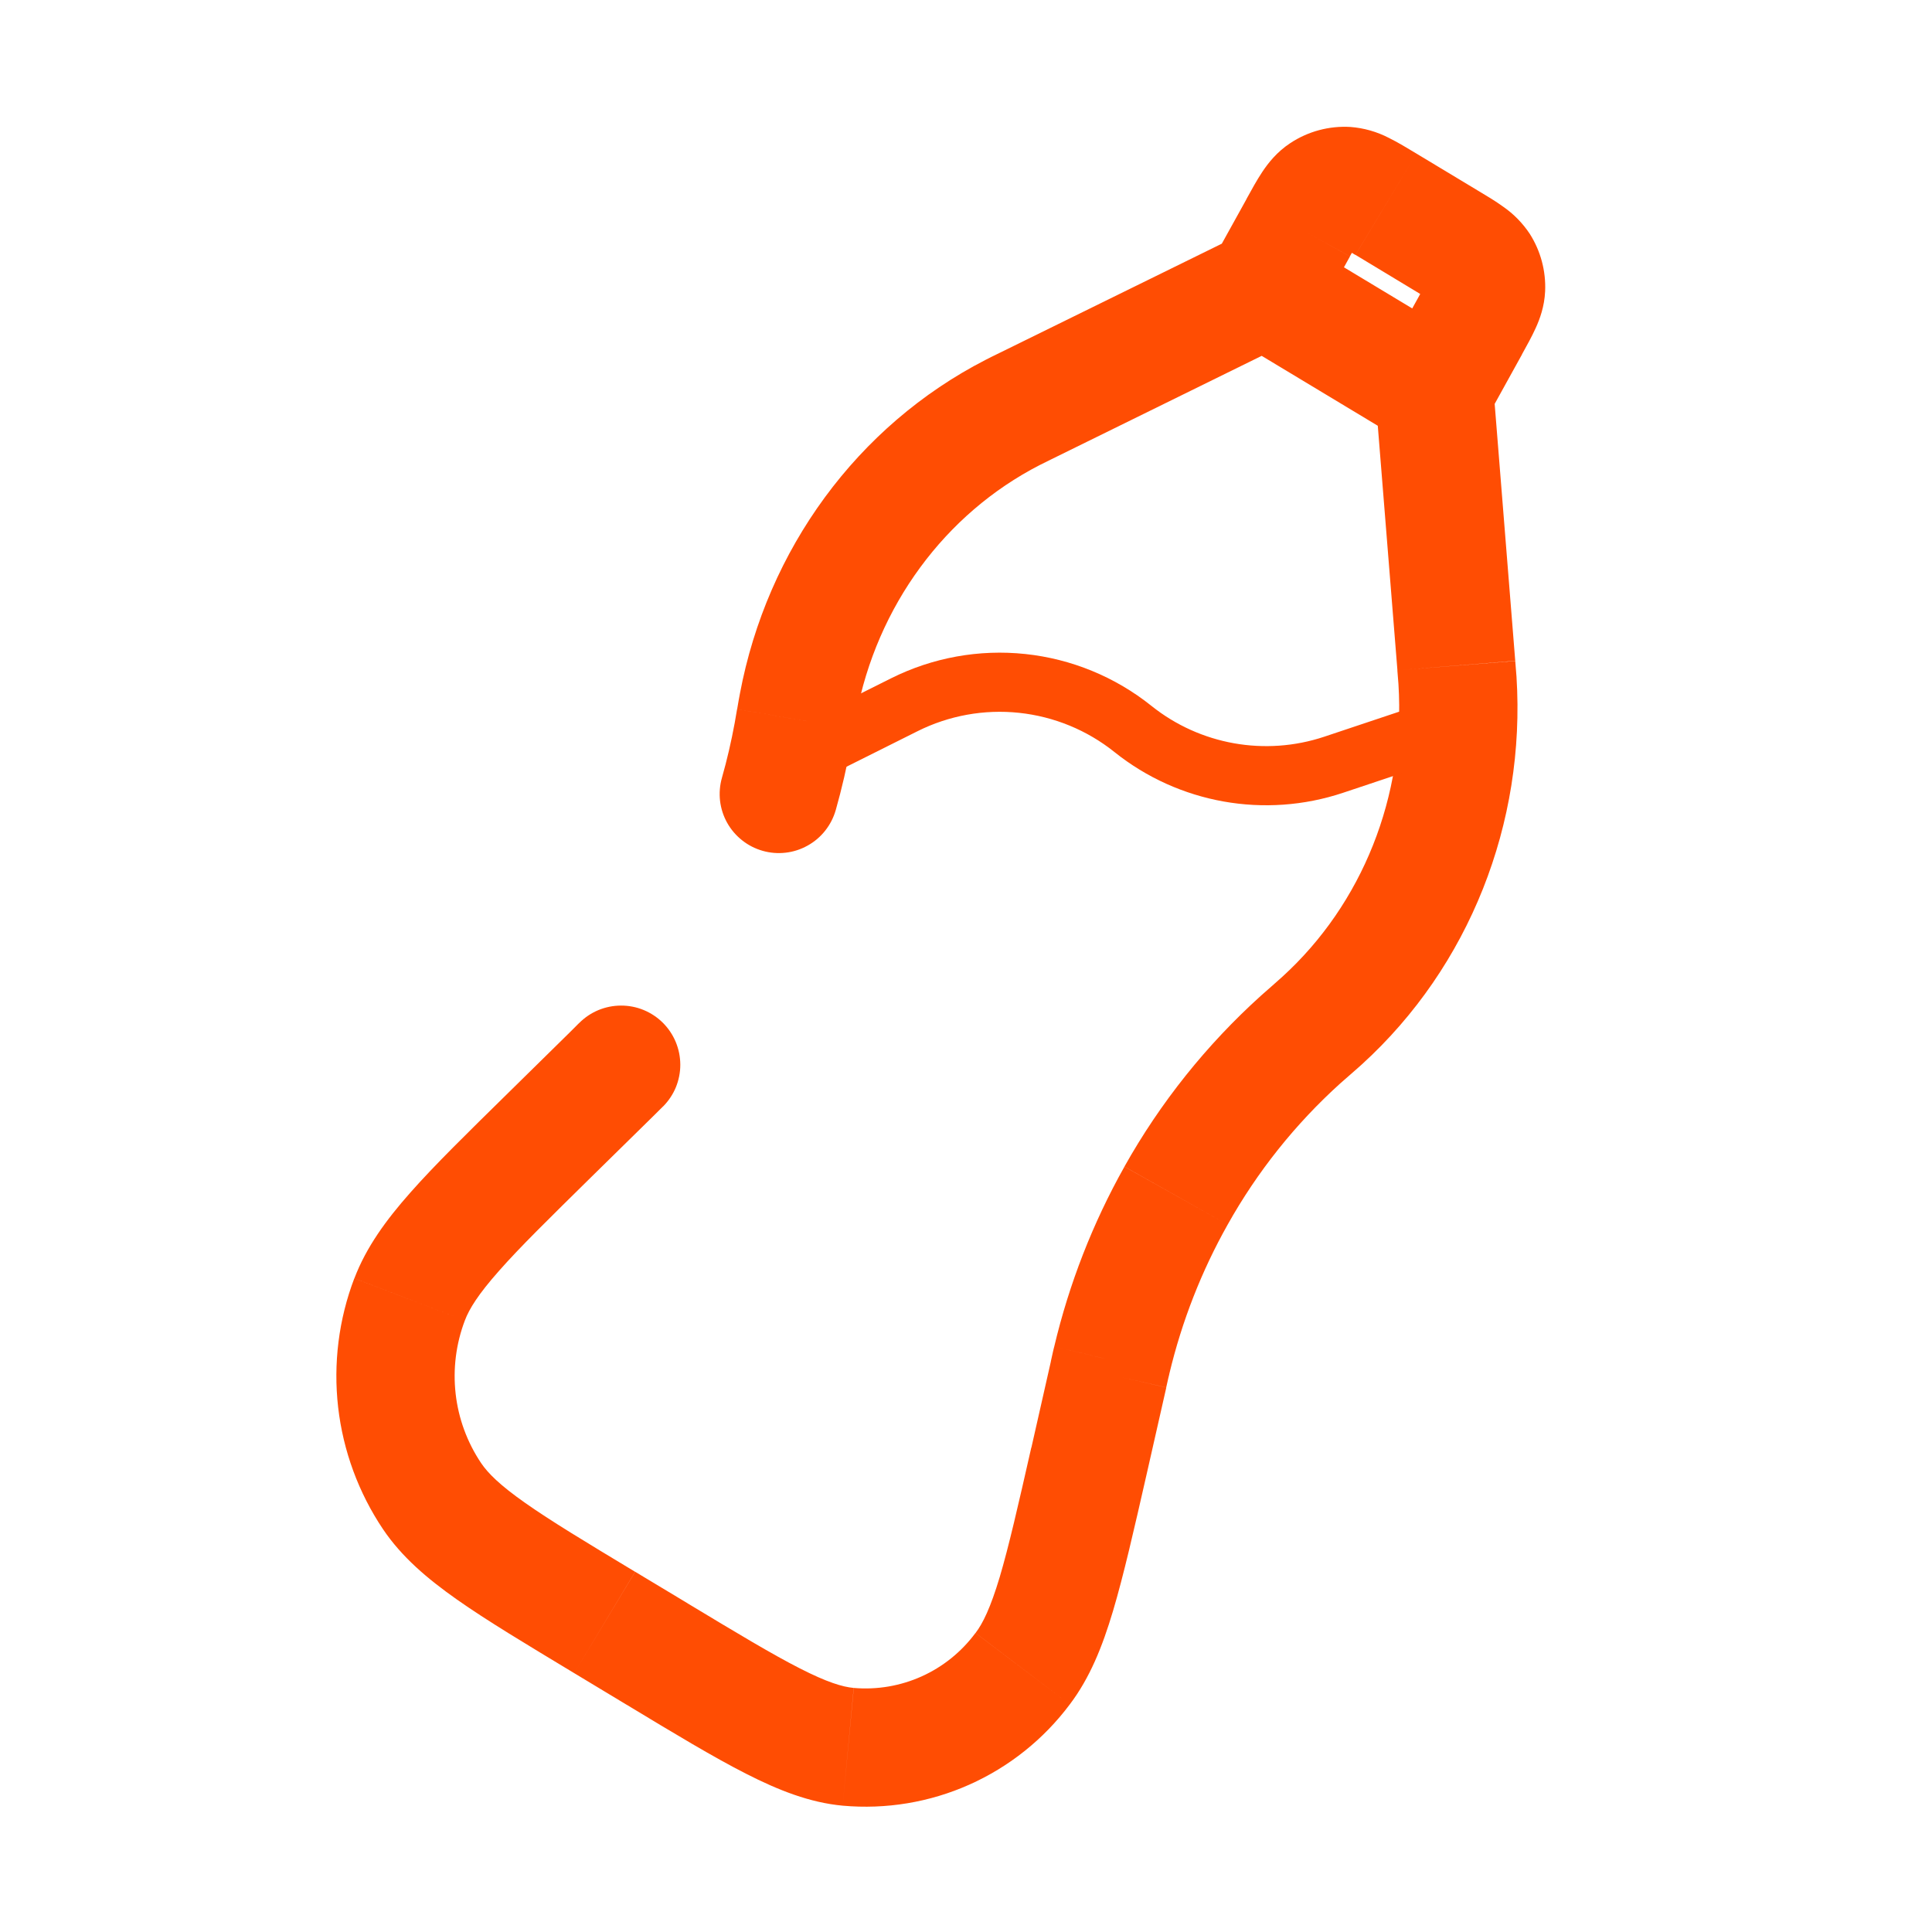 <svg width="49" height="49" viewBox="0 0 49 49" fill="none" xmlns="http://www.w3.org/2000/svg">
<path d="M16.818 28.062C16.956 27.922 17.067 27.757 17.142 27.575C17.216 27.392 17.255 27.197 17.254 27C17.253 26.803 17.214 26.608 17.138 26.426C17.062 26.244 16.951 26.079 16.812 25.94C16.672 25.801 16.506 25.691 16.324 25.616C16.142 25.541 15.946 25.503 15.749 25.504C15.552 25.504 15.357 25.544 15.175 25.619C14.994 25.695 14.829 25.806 14.69 25.946L16.818 28.062ZM28.198 34.5L26.738 34.152V34.162L28.198 34.5ZM18.31 19.726C18.256 19.916 18.24 20.114 18.262 20.31C18.285 20.505 18.346 20.695 18.442 20.867C18.538 21.039 18.667 21.19 18.822 21.312C18.976 21.435 19.153 21.525 19.343 21.579C19.532 21.633 19.73 21.649 19.926 21.626C20.122 21.604 20.311 21.542 20.483 21.446C20.655 21.351 20.807 21.222 20.929 21.067C21.051 20.913 21.142 20.736 21.196 20.546L18.31 19.726ZM31.3 8.604L35.604 11.196L37.152 8.626L32.848 6.034L31.3 8.604ZM17.44 40.664L16.11 39.864L14.562 42.434L15.892 43.236L17.44 40.664ZM26.654 34.524L26.158 36.716L29.084 37.378L29.58 35.19L26.654 34.524ZM14.98 29.868L16.55 28.326L14.446 26.188L12.878 27.73L14.98 29.868ZM26.67 11.646L32.734 8.664L31.412 5.972L25.348 8.952L26.67 11.646ZM34.882 10.03L35.442 17L38.43 16.76L37.872 9.792L34.882 10.03ZM33.386 8.044L34.238 6.504L31.614 5.05L30.76 6.592L33.386 8.044ZM34.378 6.464L35.938 7.406L37.486 4.836L35.926 3.896L34.378 6.464ZM35.974 7.54L35.064 9.184L37.69 10.638L38.6 8.992L35.974 7.54ZM35.44 17L35.468 17.352L38.462 17.164L38.43 16.764L35.44 17ZM34.252 27.25C34.388 27.13 34.47 27.06 34.546 26.99L32.526 24.77L32.27 24.998L34.252 27.25ZM35.468 17.352C35.648 20.19 34.548 22.928 32.526 24.77L34.546 26.99C37.262 24.514 38.698 20.882 38.462 17.164L35.468 17.352ZM21.652 18.494L21.712 18.148L18.766 17.592C18.746 17.696 18.726 17.804 18.696 17.986L21.652 18.494ZM25.348 8.952C25.188 9.03 25.09 9.078 24.998 9.126L26.368 11.796L26.67 11.646L25.348 8.952ZM21.714 18.15C22.238 15.368 23.97 13.028 26.368 11.796L24.998 9.126C21.746 10.796 19.454 13.934 18.766 17.592L21.714 18.15ZM16.55 28.326L16.818 28.06L14.69 25.944L14.446 26.188L16.55 28.326ZM18.694 17.986C18.674 18.102 18.654 18.218 18.634 18.334L21.584 18.874C21.604 18.774 21.62 18.674 21.65 18.494L18.694 17.986ZM29.578 35.188L29.632 34.948L29.652 34.868L29.656 34.846V34.838L28.196 34.498L26.736 34.158V34.162L26.734 34.168C26.732 34.175 26.73 34.183 26.728 34.19L26.708 34.274L26.652 34.526L29.578 35.188ZM32.27 24.998L31.986 25.248L33.994 27.476L34.252 27.25L32.27 24.998ZM16.108 39.864C14.846 39.104 13.968 38.574 13.318 38.116C12.674 37.664 12.374 37.362 12.2 37.104L9.714 38.784C10.186 39.484 10.83 40.034 11.592 40.57C12.348 41.102 13.338 41.696 14.562 42.434L16.108 39.864ZM12.878 27.73C11.852 28.738 11.022 29.55 10.408 30.246C9.788 30.946 9.288 31.634 8.988 32.422L11.79 33.49C11.902 33.194 12.13 32.826 12.656 32.232C13.184 31.632 13.924 30.908 14.98 29.868L12.878 27.73ZM12.2 37.104C11.848 36.578 11.627 35.977 11.556 35.348C11.485 34.719 11.565 34.082 11.79 33.49L8.986 32.422C8.59 33.463 8.45 34.584 8.576 35.691C8.703 36.797 9.093 37.859 9.714 38.784L12.2 37.104ZM15.89 43.234C17.114 43.974 18.1 44.568 18.922 44.986C19.746 45.406 20.536 45.718 21.372 45.796L21.652 42.81C21.372 42.784 20.982 42.67 20.282 42.312C19.58 41.954 18.702 41.426 17.438 40.664L15.89 43.234ZM26.156 36.714C25.822 38.188 25.586 39.22 25.354 40.002C25.12 40.78 24.928 41.172 24.742 41.416L27.132 43.228C27.64 42.558 27.958 41.766 28.228 40.86C28.496 39.96 28.758 38.81 29.084 37.378L26.156 36.714ZM21.372 45.796C22.471 45.895 23.578 45.712 24.586 45.262C25.594 44.812 26.471 44.112 27.132 43.228L24.74 41.416C24.387 41.893 23.919 42.272 23.378 42.516C22.838 42.76 22.244 42.861 21.654 42.81L21.372 45.796ZM35.938 7.406L36.224 7.58C36.3 7.628 36.346 7.66 36.374 7.68C36.432 7.72 36.35 7.674 36.27 7.546L38.798 5.93C38.619 5.66 38.39 5.426 38.124 5.242C37.932 5.102 37.698 4.962 37.486 4.836L35.938 7.406ZM38.598 8.992C38.718 8.776 38.85 8.538 38.948 8.322C39.054 8.09 39.17 7.774 39.188 7.39L36.19 7.254C36.198 7.102 36.244 7.022 36.216 7.086L36.134 7.246L35.974 7.54L38.598 8.992ZM36.27 7.546C36.214 7.459 36.185 7.357 36.19 7.254L39.188 7.39C39.211 6.875 39.075 6.365 38.798 5.93L36.27 7.546ZM34.236 6.502L34.412 6.19C34.46 6.104 34.492 6.054 34.512 6.022C34.556 5.956 34.512 6.044 34.376 6.134L32.724 3.63C32.384 3.854 32.164 4.136 32.016 4.358C31.878 4.564 31.74 4.818 31.612 5.05L34.236 6.502ZM35.926 3.896C35.7 3.76 35.45 3.608 35.226 3.498C34.922 3.34 34.59 3.246 34.25 3.22L34.07 6.216C33.91 6.206 33.826 6.152 33.896 6.188C33.93 6.204 33.982 6.232 34.066 6.282C34.152 6.33 34.248 6.39 34.376 6.466L35.926 3.896ZM34.376 6.134C34.285 6.193 34.178 6.223 34.07 6.216L34.25 3.22C33.71 3.188 33.175 3.332 32.724 3.63L34.376 6.134ZM21.196 20.548C21.352 19.996 21.481 19.437 21.584 18.872L18.634 18.334C18.547 18.804 18.441 19.267 18.31 19.726L21.196 20.548ZM29.656 34.846C29.976 33.506 30.476 32.232 31.136 31.06L28.518 29.59C27.715 31.02 27.116 32.557 26.738 34.152L29.656 34.846ZM31.136 31.06C31.887 29.718 32.852 28.507 33.994 27.476L31.986 25.248C30.601 26.497 29.43 27.962 28.518 29.588L31.136 31.06Z" fill="#FF4D03"/>
<path d="M35.428 18.86L33.824 19.396C32.084 19.976 30.166 19.634 28.734 18.488C27.928 17.843 26.953 17.442 25.925 17.333C24.898 17.224 23.86 17.412 22.936 17.874L21.484 18.6" stroke="#FF4D03" stroke-width="1.5" stroke-linecap="square"/>
</svg>
